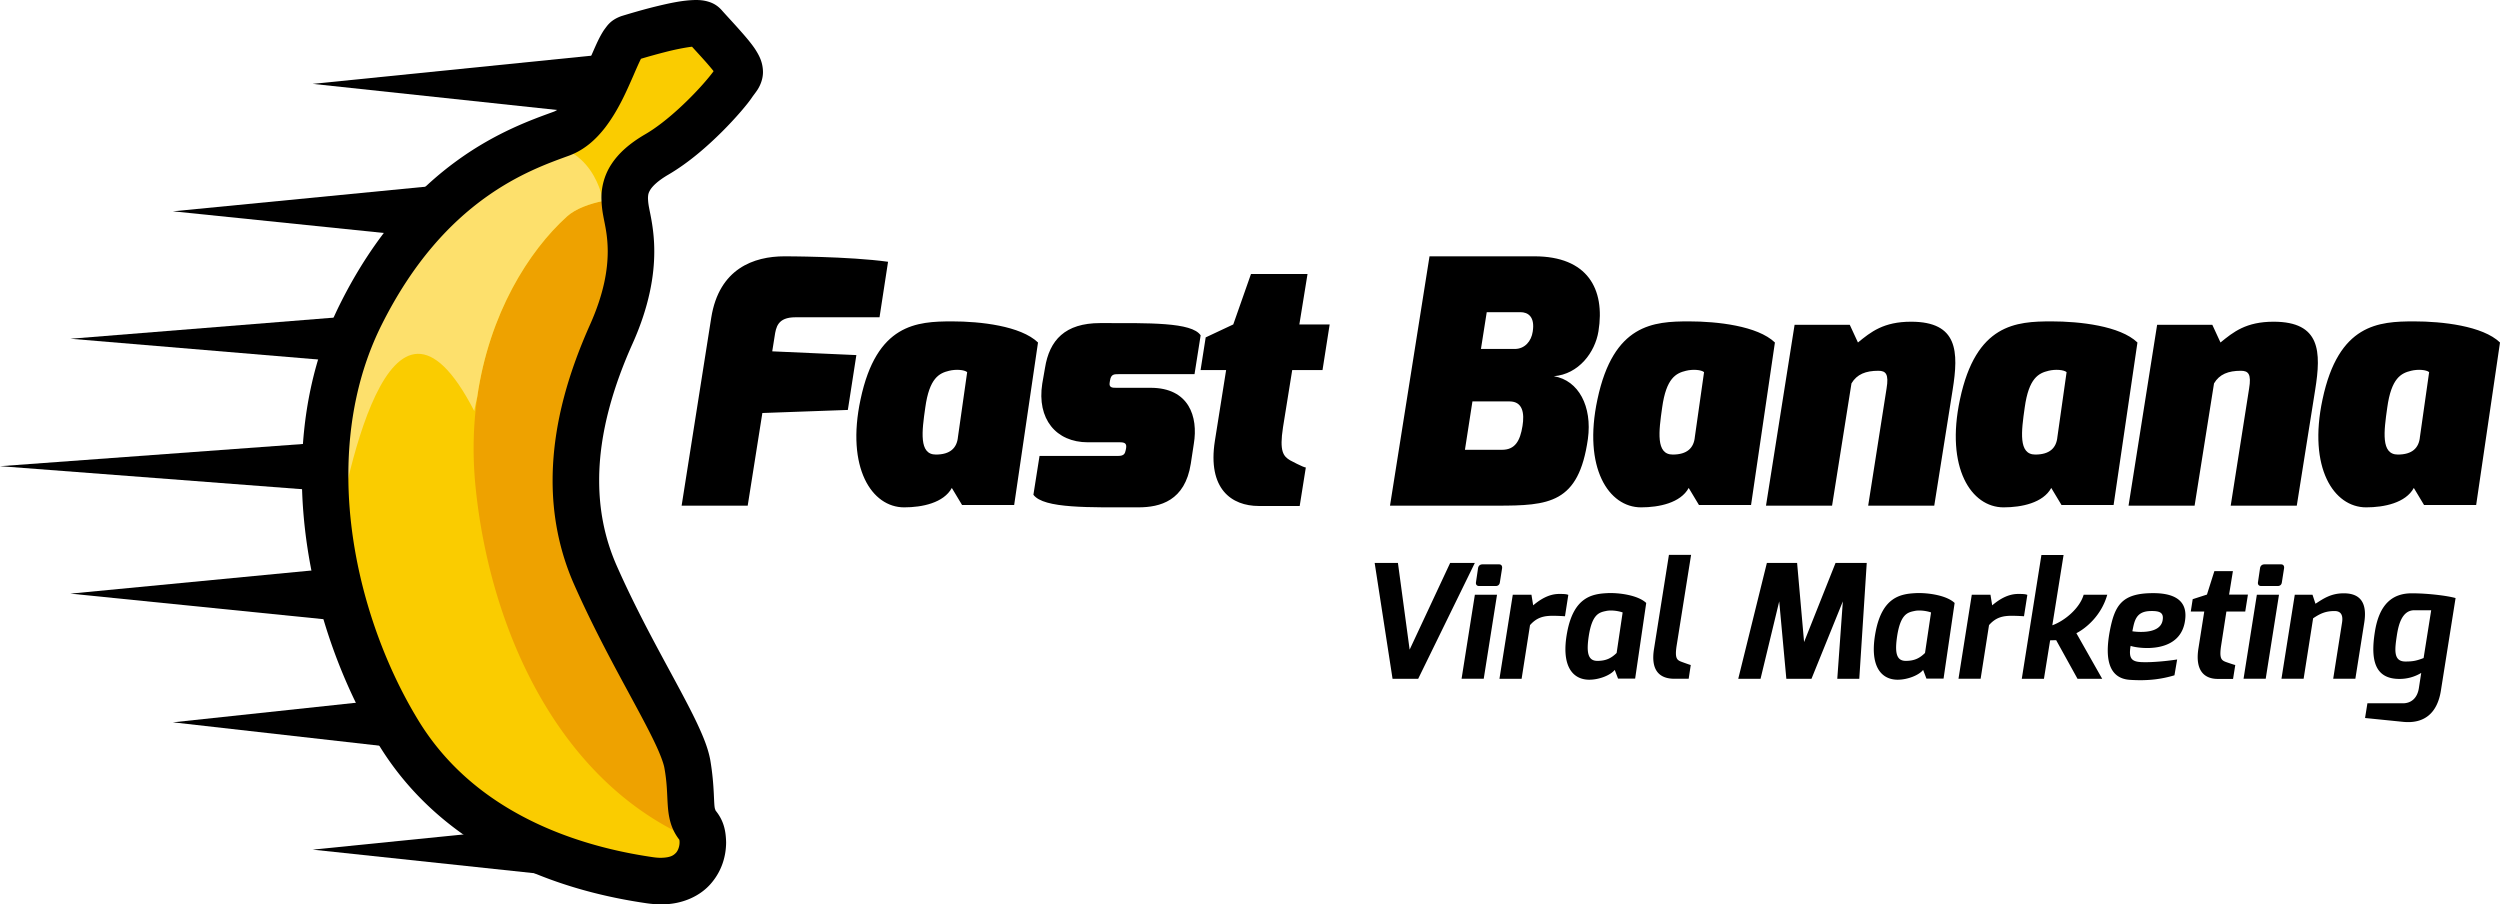 <svg xmlns="http://www.w3.org/2000/svg" width="226.771" height="82.032"><path d="M126.804 51.062l1.062 7.866 3.675-7.866h2.239l-5.138 10.508h-2.326l-1.622-10.508h2.11zM133.783 53.947h2.01l-1.206 7.622h-2.01l1.206-7.622zm.287-2.396c.028-.216.172-.359.402-.359h1.506c.216 0 .302.158.274.359l-.202 1.276c-.029.216-.172.33-.373.33h-1.508c-.201 0-.314-.129-.287-.33l.188-1.276zM137.222 53.947h1.693l.157.962c.618-.518 1.407-1.033 2.354-1.033.33 0 .646 0 .833.086l-.302 1.938c-.201-.014-.66-.043-1.092-.043-.831 0-1.463.144-2.08.847l-.762 4.866h-2.01l1.209-7.623zM145.765 53.804c1.092-.058 2.828.187 3.561.89l-1.004 6.861h-1.551l-.301-.789c-.373.474-1.393.89-2.311.89-1.479 0-2.6-1.205-1.996-4.35.603-3.143 2.254-3.43 3.602-3.502zm-.875 6.143c.833 0 1.293-.272 1.752-.717l.545-3.676c-.444-.157-1.105-.229-1.521-.128-.646.128-1.248.329-1.55 2.253-.216 1.435-.116 2.268.774 2.268zM151.386 50.33h2.01l-1.307 8.21c-.188 1.192.028 1.336.445 1.493 0 0 .775.287.832.287l-.188 1.249h-1.291c-1.364 0-2.167-.761-1.853-2.712l1.352-8.527zM160.271 51.062h2.741l.633 7.178 2.855-7.178h2.829l-.676 10.508h-1.996l.504-7.019-2.843 7.019h-2.282l-.646-7.019-1.693 7.019h-2.023l2.597-10.508zM173.74 53.804c1.092-.058 2.828.187 3.561.89l-1.004 6.861h-1.553l-.301-.789c-.371.474-1.393.89-2.309.89-1.48 0-2.6-1.205-1.998-4.35.604-3.143 2.256-3.43 3.604-3.502zm-.875 6.143c.832 0 1.291-.272 1.75-.717l.547-3.676c-.443-.157-1.105-.229-1.521-.128-.646.128-1.248.329-1.551 2.253-.215 1.435-.116 2.268.775 2.268zM178.857 53.947h1.695l.156.962c.617-.518 1.406-1.033 2.354-1.033.332 0 .646 0 .834.086l-.303 1.938a16.76 16.76 0 0 0-1.092-.043c-.832 0-1.465.144-2.08.847l-.762 4.866h-2.008l1.206-7.623zM185.173 50.344h2.01l-1.02 6.375c1.121-.403 2.484-1.537 2.842-2.771h2.141c-.531 1.88-1.91 3.029-2.801 3.488l2.34 4.134h-2.238l-1.936-3.502-.547.014-.561 3.488h-2.01l1.78-11.226zM195.248 53.804c1.637-.015 3.1.445 2.984 2.196-.229 3.474-4.434 2.799-4.967 2.584-.199 1.162.088 1.464 1.107 1.479.848.029 2.225-.101 3.113-.244l-.244 1.436c-1.146.345-2.383.517-3.977.416-1.822-.086-2.41-1.622-1.893-4.406.445-2.341 1.076-3.447 3.877-3.461zm.919 2.468c.127-.703-.26-.86-1.064-.846-1.363.014-1.492.889-1.68 1.837 0 .001 2.498.417 2.744-.991zM198.896 54.35l1.293-.417.672-2.124h1.682l-.346 2.124h1.709l-.244 1.536h-1.709l-.473 3.057c-.188 1.207.016 1.364.43 1.522 0 0 .775.272.848.272l-.201 1.264h-1.379c-1.264 0-2.066-.789-1.766-2.742l.533-3.373h-1.223l.174-1.119zM204.716 53.947h2.008l-1.205 7.622h-2.01l1.207-7.622zm.287-2.396c.027-.216.172-.359.402-.359h1.506c.215 0 .303.158.273.359l-.201 1.276c-.027.216-.174.33-.373.33h-1.508c-.199 0-.314-.129-.287-.33l.188-1.276zM208.156 53.947h1.607l.271.818c.732-.474 1.408-.947 2.57-.947 1.779 0 2.082 1.22 1.852 2.67l-.805 5.081h-2.01l.805-5.11c.115-.745-.174-1.032-.674-1.032-.805 0-1.293.214-1.953.659l-.861 5.483h-2.01l1.208-7.622zM214.744 63.794h3.23c.717 0 1.291-.444 1.436-1.363l.215-1.392a3.786 3.786 0 0 1-1.98.545c-2.238 0-2.627-1.723-2.225-4.264.402-2.569 1.637-3.502 3.344-3.502 1.521 0 3.273.229 3.977.431l-1.334 8.412c-.316 1.966-1.451 3.028-3.461 2.813l-3.416-.345.214-1.335zm3.447-3.789c.645 0 .988-.058 1.65-.315l.688-4.335h-1.535c-1.148 0-1.436 1.42-1.564 2.182-.204 1.348-.374 2.468.761 2.468z"/><g><path d="M64.517 28.812c.711-4.449 3.863-5.562 6.644-5.562 0 0 5.839 0 9.393.495l-.774 5.035h-7.631c-1.607 0-1.761.896-1.885 1.731l-.216 1.358 7.631.34-.772 4.976-7.755.278-1.329 8.403h-5.994l2.688-17.054zM86.37 29.152c2.534 0 6.21.401 7.786 1.915l-2.163 14.738h-4.727l-.927-1.545c-.742 1.359-2.688 1.761-4.325 1.761-2.936 0-5.284-3.584-3.955-9.795 1.452-6.858 5.098-7.074 8.311-7.074zm-1.483 12.08c1.298 0 1.916-.587 2.009-1.606l.834-5.87c-.247-.217-1.02-.278-1.637-.124-.896.216-1.792.648-2.163 3.337-.31 2.163-.588 4.263.957 4.263zM94.295 41.356h7.137c.525 0 .618-.217.68-.525l.031-.154c.062-.371-.031-.557-.525-.557h-2.936c-2.905 0-4.635-2.132-4.141-5.313l.248-1.422c.401-2.534 1.823-4.078 5.005-4.078 4.418 0 8.312-.093 9.115 1.111l-.556 3.522h-6.89c-.401 0-.68 0-.772.557l-.031.186c-.093.494.248.494.618.494h3.09c3.492 0 4.325 2.626 3.924 5.067l-.278 1.823c-.525 3.367-2.781 3.954-4.758 3.954-4.418 0-8.589.124-9.517-1.143l.556-3.522zM109.366 30.604l2.502-1.175 1.606-4.573h5.129l-.741 4.573h2.75l-.649 4.141h-2.749l-.835 5.19c-.339 2.194.03 2.626.649 2.997 0 0 1.204.648 1.421.648l-.556 3.492h-3.708c-2.472 0-4.666-1.546-3.986-5.901l1.02-6.427h-2.317l.464-2.965zM129.669 23.25h9.516c4.82 0 6.427 2.966 5.809 6.798-.309 1.916-1.792 3.893-4.048 4.078 2.256.371 3.491 2.75 3.09 5.686-.834 5.87-3.522 6.056-8.28 6.056h-9.671l3.584-22.618zm6.581 17.55c1.175 0 1.638-.803 1.854-2.162.185-1.144.03-2.226-1.175-2.226h-3.367l-.68 4.388h3.368zm1.143-9.146c.927 0 1.514-.711 1.638-1.575.216-1.359-.433-1.762-1.113-1.762h-3.059l-.525 3.337h3.059zM153.212 29.152c2.534 0 6.211.401 7.787 1.915l-2.164 14.738h-4.727l-.928-1.545c-.74 1.359-2.688 1.761-4.325 1.761-2.936 0-5.283-3.584-3.954-9.795 1.452-6.858 5.099-7.074 8.311-7.074zm-1.482 12.08c1.297 0 1.916-.587 2.008-1.606l.834-5.87c-.247-.217-1.02-.278-1.637-.124-.896.216-1.793.648-2.164 3.337-.308 2.163-.586 4.263.959 4.263zM162.784 29.461h5.005l.742 1.606c1.174-.958 2.316-1.885 4.82-1.885 4.264 0 4.324 2.719 3.77 6.18l-1.668 10.505h-5.994l1.668-10.629c.217-1.298-.061-1.606-.742-1.606-1.143 0-1.945.309-2.441 1.144l-1.76 11.092h-5.994l2.594-16.407zM186.099 29.152c2.533 0 6.211.401 7.785 1.915l-2.162 14.738h-4.727l-.928-1.545c-.742 1.359-2.689 1.761-4.326 1.761-2.936 0-5.283-3.584-3.955-9.795 1.454-6.858 5.098-7.074 8.313-7.074zm-1.484 12.08c1.297 0 1.916-.587 2.01-1.606l.832-5.87c-.246-.217-1.018-.278-1.637-.124-.895.216-1.791.648-2.162 3.337-.309 2.163-.588 4.263.957 4.263zM195.669 29.461h5.006l.742 1.606c1.174-.958 2.316-1.885 4.818-1.885 4.266 0 4.326 2.719 3.77 6.18l-1.668 10.505h-5.994l1.67-10.629c.215-1.298-.062-1.606-.742-1.606-1.145 0-1.947.309-2.441 1.144l-1.762 11.092h-5.992l2.593-16.407zM218.986 29.152c2.533 0 6.209.401 7.785 1.915l-2.162 14.738h-4.729l-.926-1.545c-.742 1.359-2.689 1.761-4.326 1.761-2.936 0-5.283-3.584-3.955-9.795 1.453-6.858 5.098-7.074 8.313-7.074zm-1.485 12.08c1.299 0 1.916-.587 2.008-1.606l.834-5.87c-.246-.217-1.018-.278-1.637-.124-.895.216-1.793.648-2.162 3.337-.308 2.163-.587 4.263.957 4.263z"/></g><g><path d="M55.44 10.5L28.36 7.608 56.914 4.72zM43.854 22.06l-28.173-2.892 29.65-2.889zM40.908 33.619L6.383 30.728l35.998-2.889zM37.96 45.18L0 42.287l39.434-2.89zM35.014 56.738L6.383 53.847l30.103-2.889zM41.232 68.412l-25.551-2.891 27.025-2.89zM55.542 79.962L28.36 77.069l28.656-2.888z"/><path fill="#FACC00" d="M56.986 3.478c1.162-.357 6.253-1.896 6.879-1.18.626.715 2.305 2.464 2.862 3.309.716 1.084.269 1.252-.268 2.058-.537.806-3.667 4.473-6.887 6.351-3.221 1.878-3.043 3.668-2.773 5.188.268 1.521 1.341 5.098-1.342 11.09-2.684 5.993-4.92 14.043-1.431 21.915 3.489 7.871 7.782 14.132 8.319 17.083.536 2.952 0 4.473.982 5.636.985 1.162.538 5.635-4.382 4.919s-16.547-3.13-22.809-13.416c-6.261-10.287-9.48-25.761-3.398-37.925S47.23 13.478 50.896 12.137c3.667-1.342 4.928-8.301 6.09-8.659z"/><path fill="#EEA200" d="M62.346 69.291c-.537-2.951-4.83-9.212-8.319-17.083-3.489-7.872-1.252-15.922 1.431-21.915 2.683-5.992 1.61-9.569 1.342-11.09a7.126 7.126 0 0 1-.134-1.188c-.908-.044-3.838.36-5.23 1.617-4.638 4.189-9.465 12.908-8.298 24.543 1.291 12.872 7.594 27.313 20.613 32.344.021-.668-.143-1.264-.422-1.593-.983-1.162-.447-2.683-.983-5.635z"/><path fill="#FDE06C" d="M43.018 37.283s.079-.478.272-1.288c1.088-7.544 4.669-13.225 8.143-16.362.806-.727 2.125-1.168 3.27-1.402l.001-.001s-.913-5.776-6.605-5.008c-4.225 1.823-10.529 5.611-15.364 15.283-3.414 6.828-3.896 14.7-2.556 22.11 1-6.493 5.088-28.403 12.839-13.332z"/><path d="M59.958 82.031c-.423 0-.859-.032-1.316-.099-2.565-.374-6.901-1.188-11.479-3.29-4.572-2.098-9.428-5.53-12.828-11.117-4.111-6.77-6.947-15.551-6.955-24.429 0-5.301 1.024-10.646 3.472-15.536 3.18-6.372 7.053-10.421 10.632-13.008 3.568-2.586 6.866-3.731 8.686-4.398.509-.164 1.212-.807 1.855-1.845.644-1.021 1.204-2.316 1.698-3.461.343-.773.621-1.45 1.067-2.129.284-.365.561-.891 1.575-1.258.489-.149 1.646-.502 2.916-.823C60.576.321 61.884.015 63.114 0c.291.001.587.015.958.102.358.094.868.242 1.382.807.266.306.856.938 1.438 1.586.594.668 1.165 1.308 1.598 1.951.347.543.702 1.156.719 2.07.005.773-.344 1.409-.55 1.704-.221.319-.345.463-.443.613-.237.351-.549.739-1.007 1.275a34.694 34.694 0 0 1-1.694 1.819c-1.337 1.332-3.017 2.817-4.879 3.909-1.001.583-1.447 1.066-1.64 1.365-.185.305-.208.45-.219.768a4.99 4.99 0 0 0 .099.865c.1.579.477 2.043.472 3.979.002 2.151-.445 4.955-1.963 8.341-1.635 3.641-3.042 7.996-3.036 12.432 0 2.572.458 5.171 1.607 7.765 2.552 5.764 5.569 10.668 7.261 14.229.565 1.206.999 2.248 1.206 3.333.425 2.477.289 4.162.449 4.499.038.121.037.104.07.152.742.933.898 1.857.923 2.843-.005 1.2-.361 2.554-1.356 3.714-.972 1.151-2.604 1.911-4.468 1.911l-.083-.001zm-2.507-75.17c-.599 1.361-1.354 3.131-2.548 4.693-.799 1.034-1.838 2.028-3.281 2.563-1.846.674-4.587 1.632-7.662 3.853-3.062 2.221-6.433 5.684-9.334 11.478-2.105 4.205-3.027 8.886-3.027 13.648-.009 7.962 2.612 16.125 6.341 22.235 2.861 4.699 6.948 7.618 10.986 9.477 4.031 1.855 7.969 2.608 10.319 2.948.269.039.506.055.713.055.922-.023 1.155-.249 1.361-.455.198-.215.329-.617.323-.949.002-.1-.01-.185-.02-.236a4.583 4.583 0 0 1-.821-1.644c-.16-.589-.205-1.116-.238-1.616-.06-.999-.06-1.947-.295-3.244-.062-.389-.365-1.236-.866-2.282-.499-1.053-1.182-2.336-1.966-3.787-1.571-2.909-3.549-6.498-5.339-10.536-1.411-3.179-1.972-6.399-1.97-9.475.004-5.321 1.64-10.207 3.403-14.155 1.291-2.895 1.593-5.038 1.597-6.617-.004-1.458-.248-2.375-.408-3.246a9.38 9.38 0 0 1-.164-1.599c-.01-.905.225-2.04.896-3.06.665-1.026 1.672-1.91 3.056-2.719 2.047-1.177 4.356-3.492 5.503-4.838.378-.438.659-.807.69-.858l.028-.042c-.239-.3-.609-.734-.978-1.14-.339-.378-.681-.748-.978-1.075-.565.062-1.562.256-2.46.491a54.92 54.92 0 0 0-2.169.602c-.169.328-.415.885-.692 1.53zm4.158 69.263zM57.226 4.257l-.241-.779.241.779z"/></g></svg>
